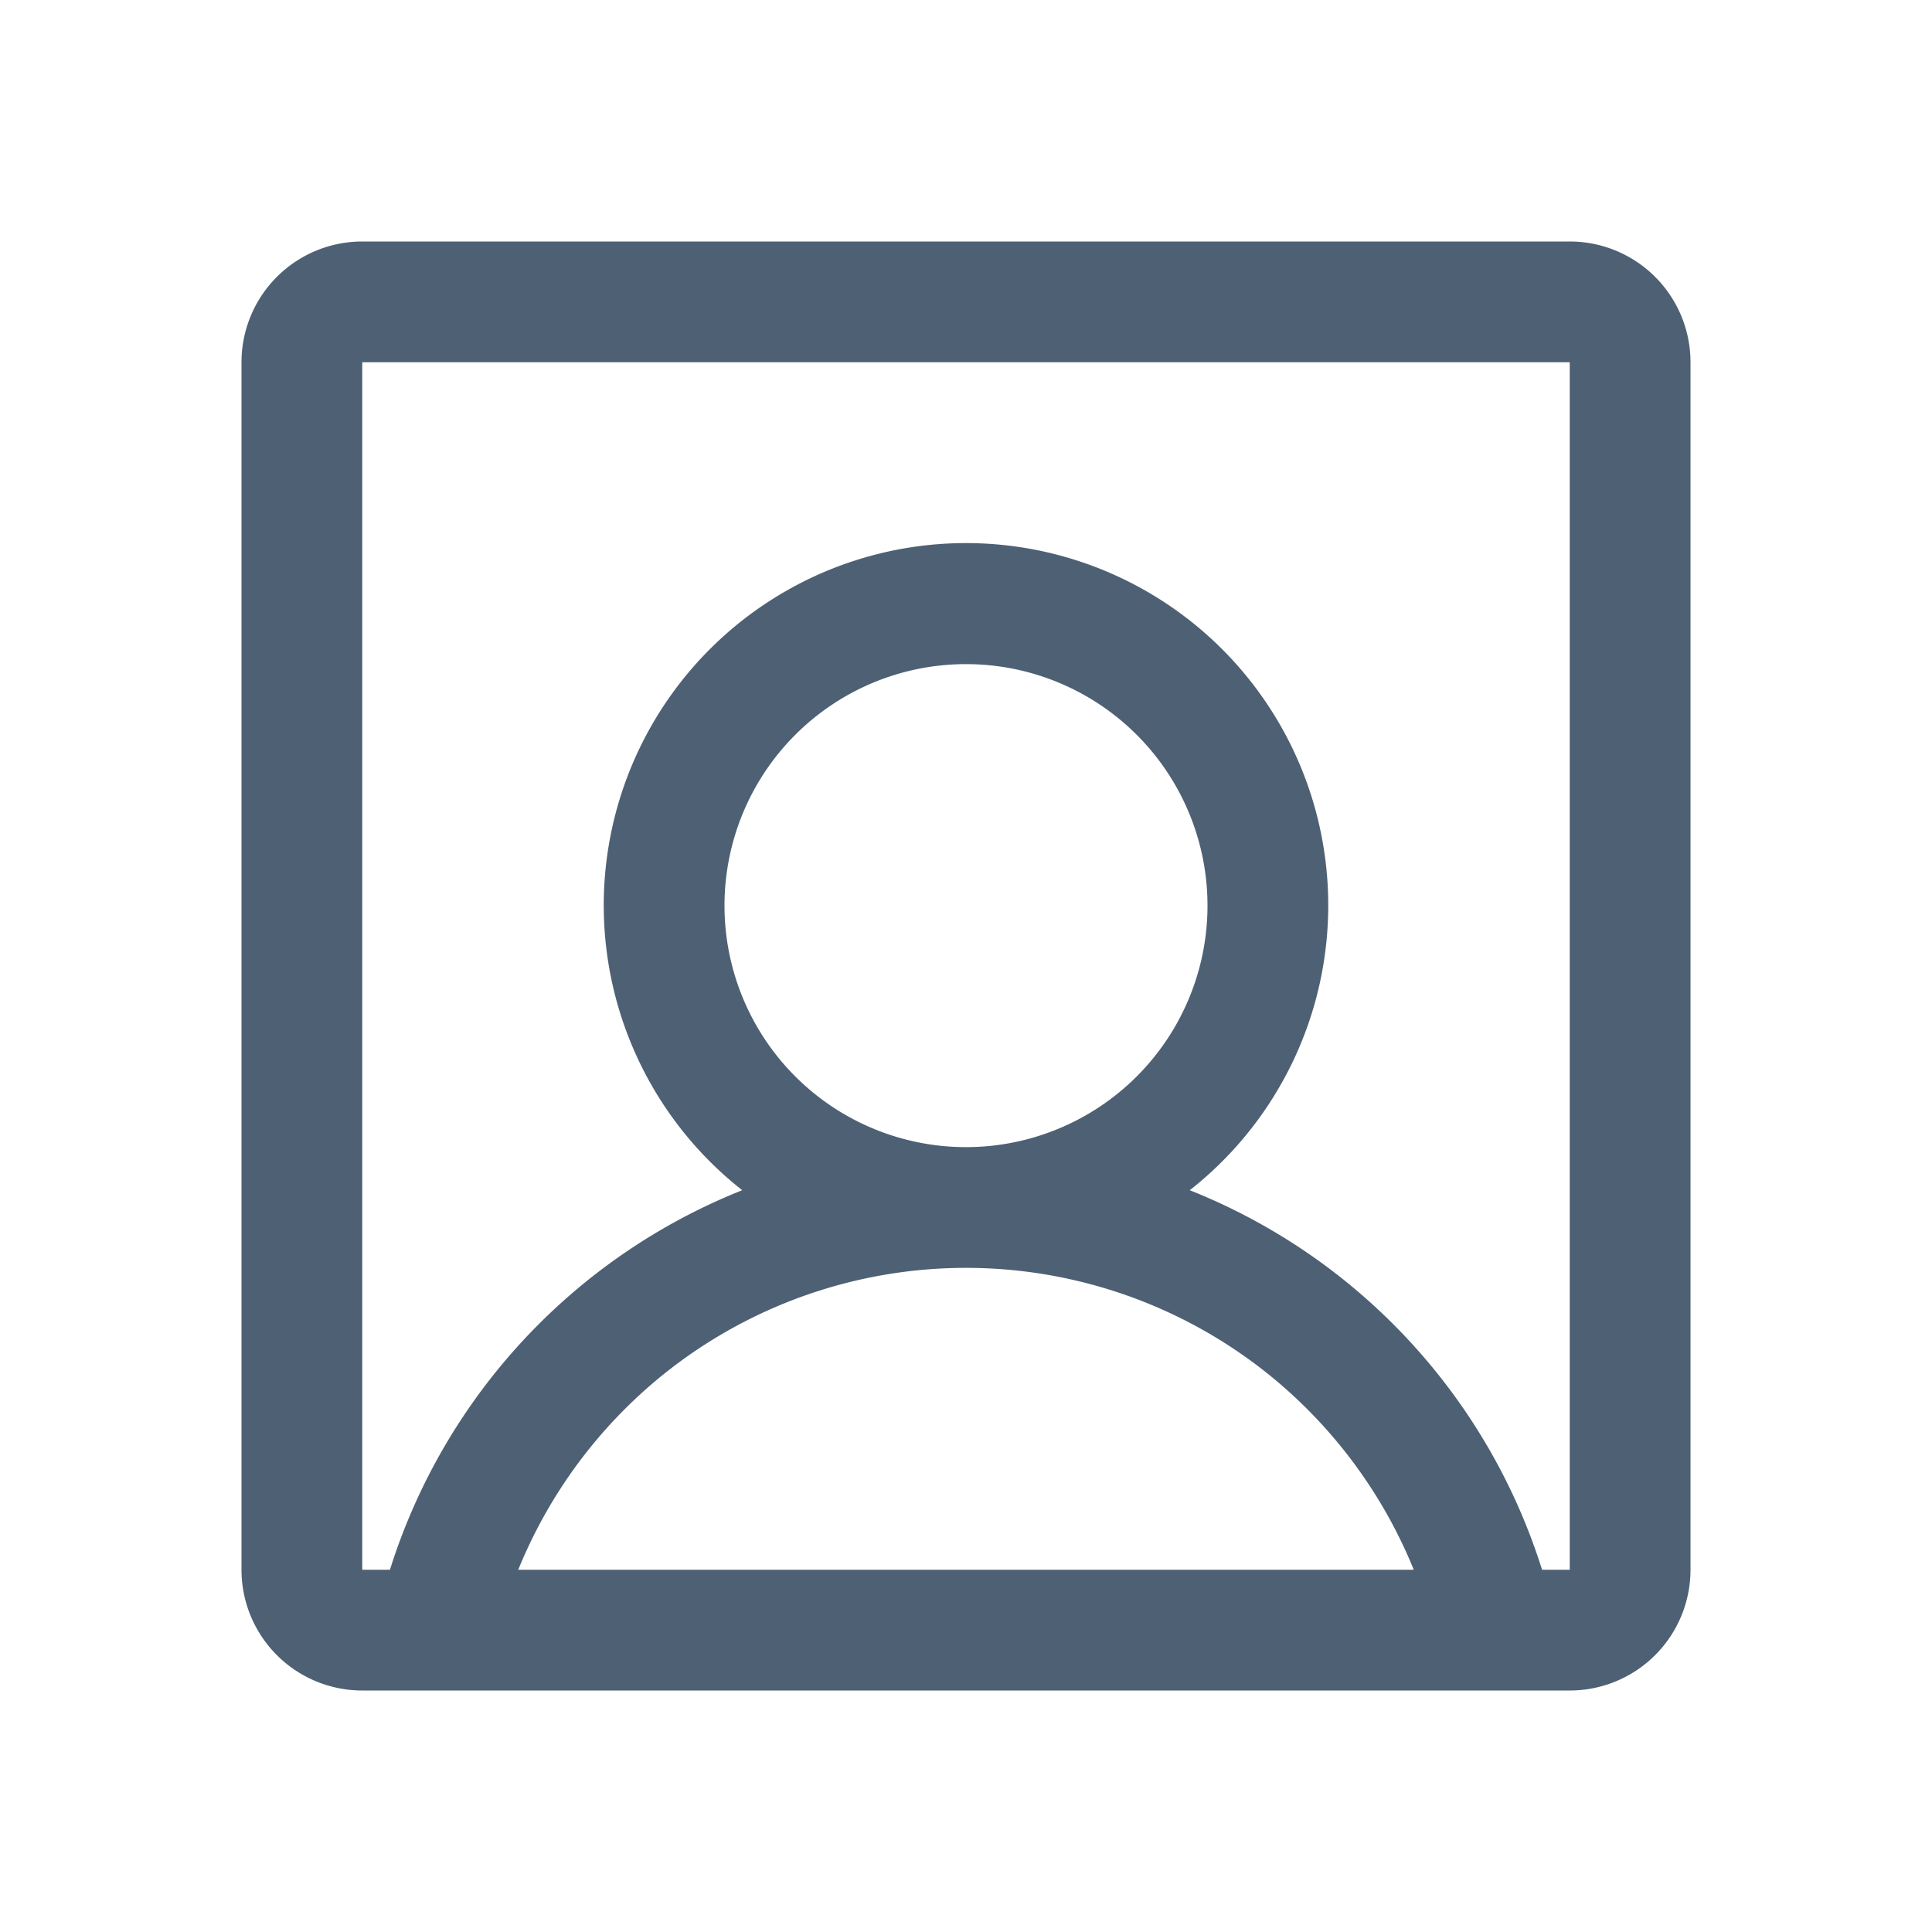 <svg xmlns="http://www.w3.org/2000/svg" width="24" height="24" fill="#4e6074" viewBox="0 0 256 256"><path d="M208,32H48A16,16,0,0,0,32,48V208a16,16,0,0,0,16,16H208a16,16,0,0,0,16-16V48A16,16,0,0,0,208,32ZM96,120a32,32,0,1,1,32,32A32,32,0,0,1,96,120ZM68.67,208A64.36,64.36,0,0,1,87.8,182.2a64,64,0,0,1,80.4,0A64.36,64.36,0,0,1,187.33,208ZM208,208h-3.67a79.9,79.9,0,0,0-46.68-50.29,48,48,0,1,0-59.3,0A79.9,79.9,0,0,0,51.67,208H48V48H208V208Z"></path></svg>